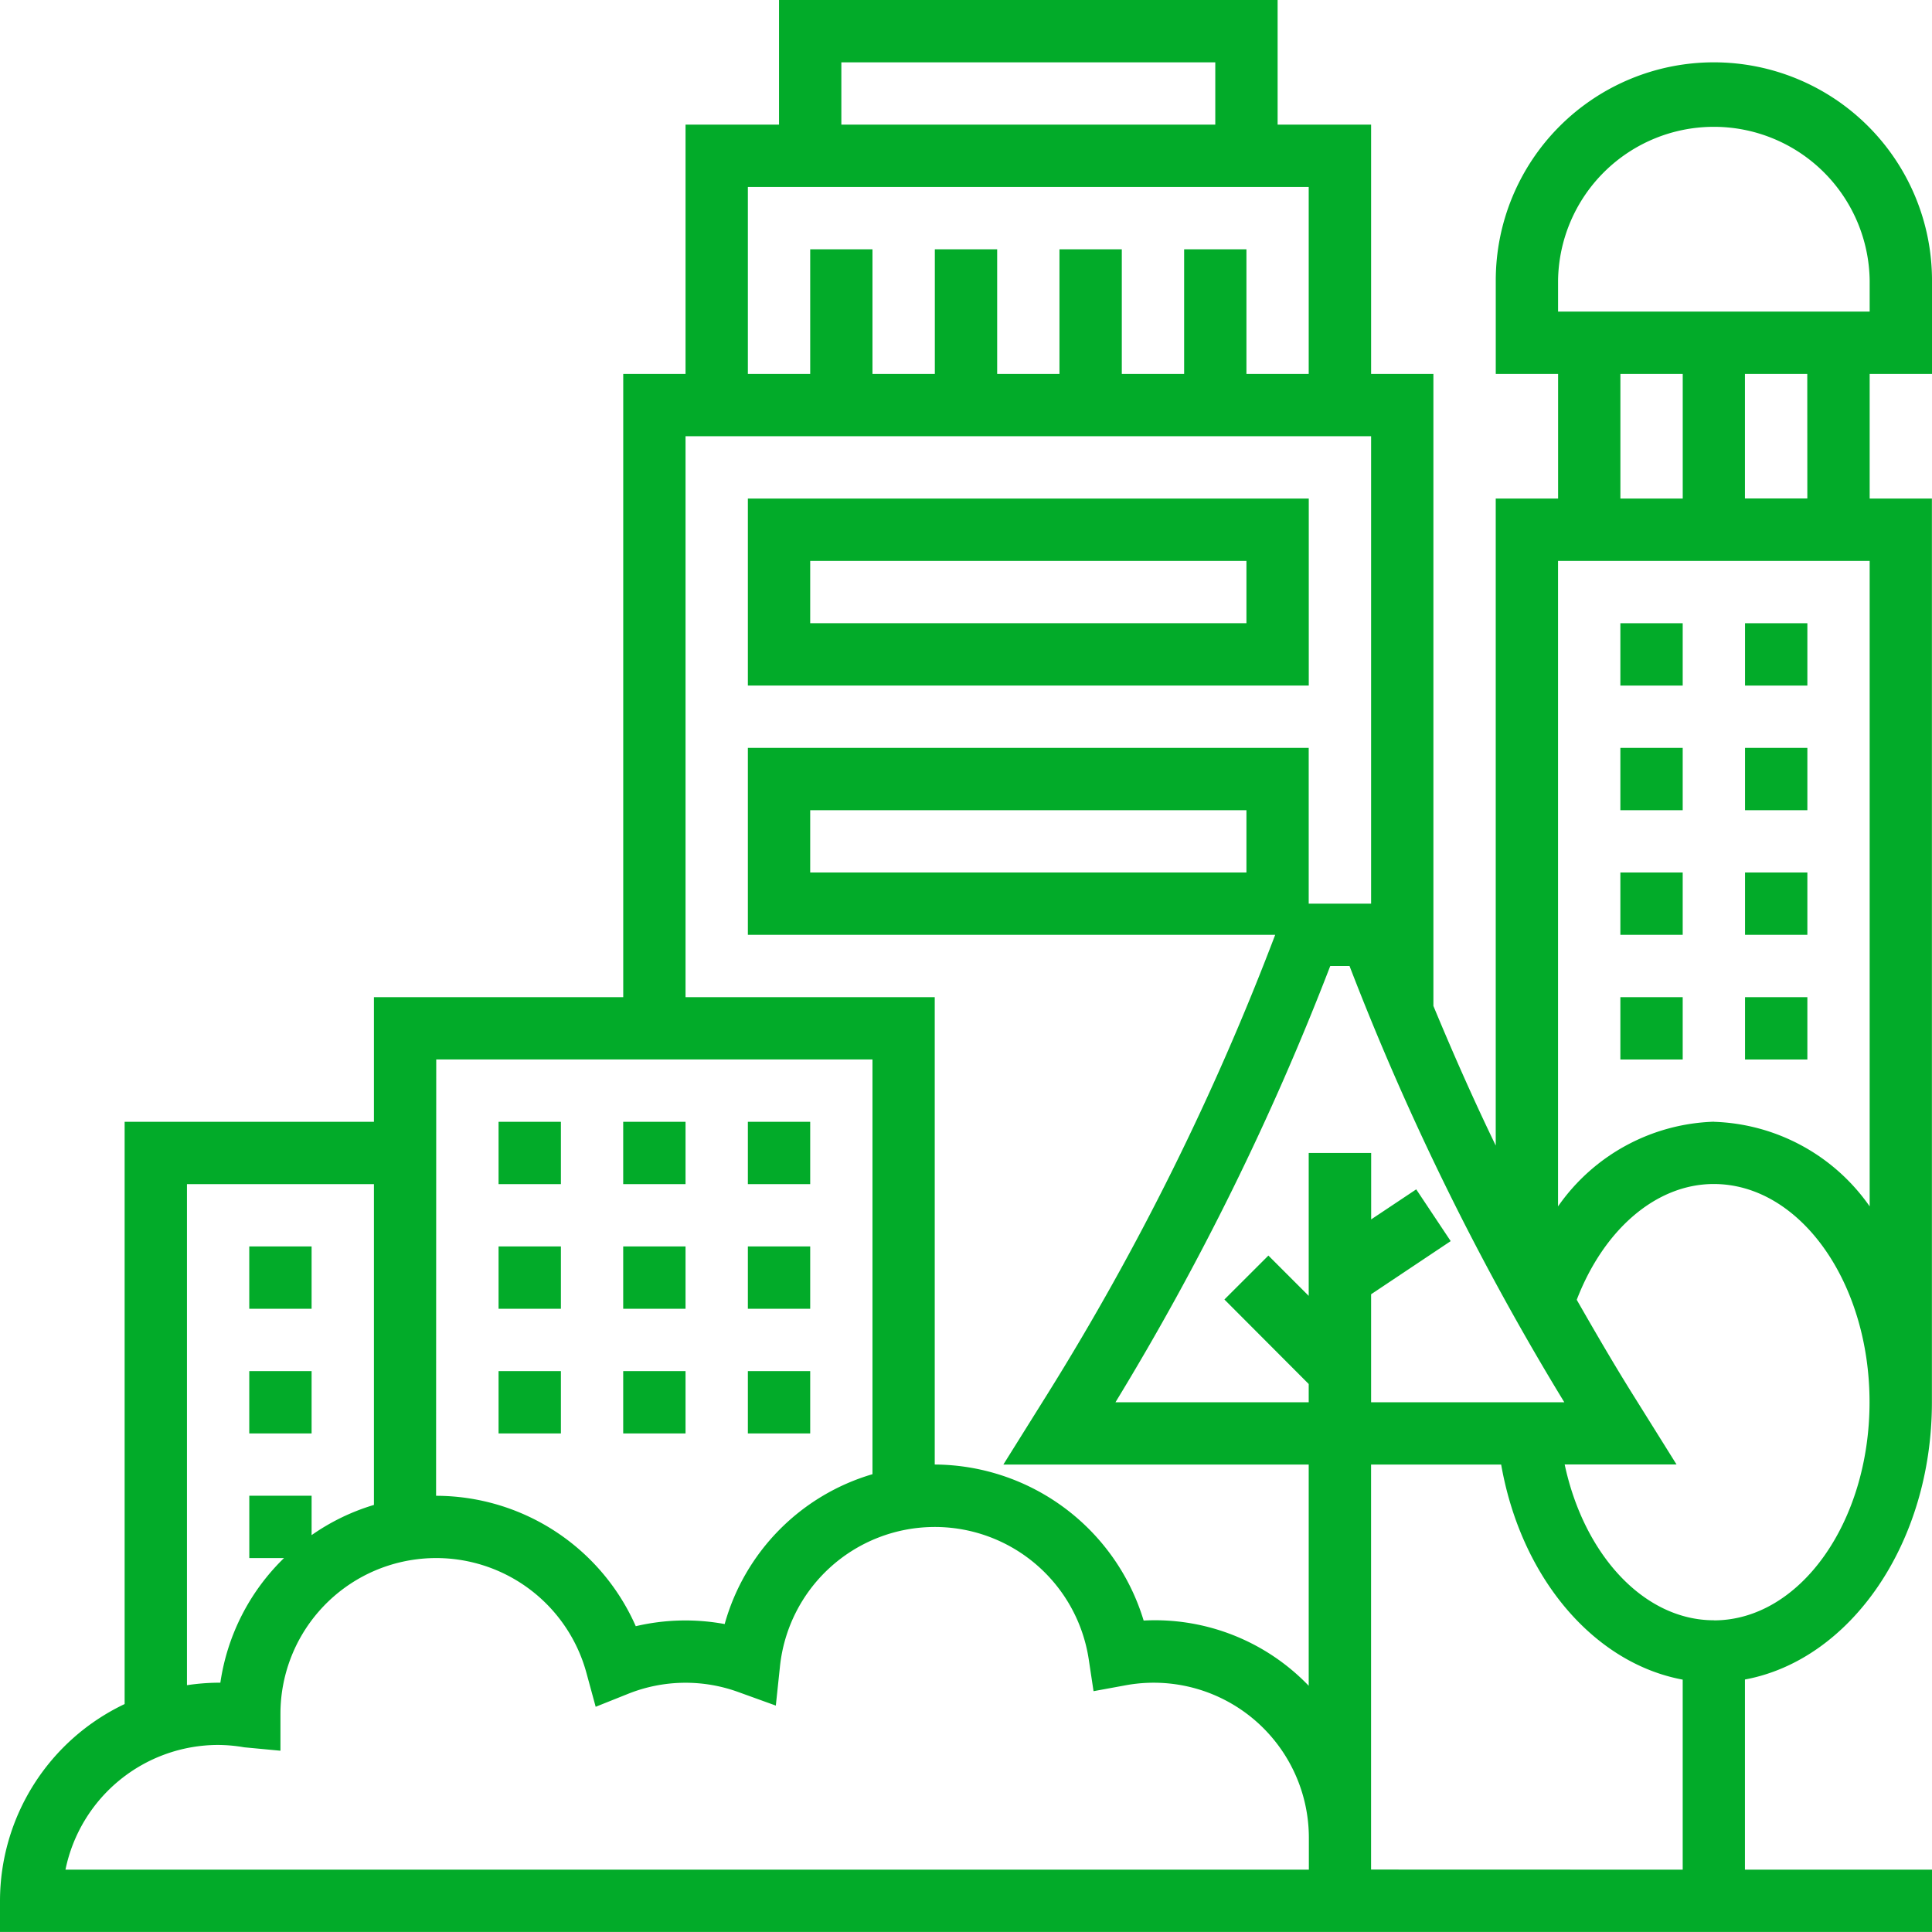 <svg xmlns="http://www.w3.org/2000/svg" width="62.889" height="62.889" viewBox="0 0 62.889 62.889">
  <g id="mobilitate_urbana" data-name="mobilitate urbana" transform="translate(0)">
    <path id="Path_1830" data-name="Path 1830" d="M21,37h2.029v2.029H21Z" transform="translate(-0.714 -0.484)" fill="#02ab29"/>
    <path id="Path_1831" data-name="Path 1831" d="M17,37h2.029v2.029H17Z" transform="translate(-0.771 -0.484)" fill="#02ab29"/>
    <path id="Path_1832" data-name="Path 1832" d="M25,37h2.029v2.029H25Z" transform="translate(-0.656 -0.484)" fill="#02ab29"/>
    <path id="Path_1833" data-name="Path 1833" d="M25,41h2.029v2.029H25Z" transform="translate(-0.656 -0.427)" fill="#02ab29"/>
    <path id="Path_1834" data-name="Path 1834" d="M21,41h2.029v2.029H21Z" transform="translate(-0.714 -0.427)" fill="#02ab29"/>
    <path id="Path_1835" data-name="Path 1835" d="M17,41h2.029v2.029H17Z" transform="translate(-0.771 -0.427)" fill="#02ab29"/>
    <path id="Path_1836" data-name="Path 1836" d="M25,45h2.029v2.029H25Z" transform="translate(-0.656 -0.369)" fill="#02ab29"/>
    <path id="Path_1837" data-name="Path 1837" d="M21,45h2.029v2.029H21Z" transform="translate(-0.714 -0.369)" fill="#02ab29"/>
    <path id="Path_1838" data-name="Path 1838" d="M17,45h2.029v2.029H17Z" transform="translate(-0.771 -0.369)" fill="#02ab29"/>
    <path id="Path_1839" data-name="Path 1839" d="M9,41h2.029v2.029H9Z" transform="translate(-0.886 -0.427)" fill="#02ab29"/>
    <path id="Path_1840" data-name="Path 1840" d="M9,45h2.029v2.029H9Z" transform="translate(-0.886 -0.369)" fill="#02ab29"/>
    <path id="Path_1841" data-name="Path 1841" d="M43.258,17H25v6.086H43.258Zm-2.029,4.057h-14.2V19.029h14.2Z" transform="translate(-0.656 -0.771)" fill="#02ab29"/>
    <path id="Path_1842" data-name="Path 1842" d="M53,21h2.029v2.029H53Z" transform="translate(-0.255 -0.713)" fill="#02ab29"/>
    <path id="Path_1843" data-name="Path 1843" d="M57,21h2.029v2.029H57Z" transform="translate(-0.197 -0.713)" fill="#02ab29"/>
    <path id="Path_1844" data-name="Path 1844" d="M57,25h2.029v2.029H57Z" transform="translate(-0.197 -0.656)" fill="#02ab29"/>
    <path id="Path_1845" data-name="Path 1845" d="M53,25h2.029v2.029H53Z" transform="translate(-0.255 -0.656)" fill="#02ab29"/>
    <path id="Path_1846" data-name="Path 1846" d="M53,29h2.029v2.029H53Z" transform="translate(-0.255 -0.599)" fill="#02ab29"/>
    <path id="Path_1847" data-name="Path 1847" d="M57,29h2.029v2.029H57Z" transform="translate(-0.197 -0.599)" fill="#02ab29"/>
    <path id="Path_1848" data-name="Path 1848" d="M57,33h2.029v2.029H57Z" transform="translate(-0.197 -0.541)" fill="#02ab29"/>
    <path id="Path_1849" data-name="Path 1849" d="M53,33h2.029v2.029H53Z" transform="translate(-0.255 -0.541)" fill="#02ab29"/>
    <path id="Path_1850" data-name="Path 1850" d="M63.889,13.172V10.129a7.1,7.1,0,0,0-14.2,0v3.043h2.029v4.057H49.688v21.06c-.723-1.494-1.394-3.012-2.029-4.544V13.172H45.631V5.057H42.588V1H26.358V5.057H23.315v8.115H21.287V33.459H13.172v4.057H5.057V56.469A7.1,7.1,0,0,0,1,62.874v1.014H63.889V61.86H57.8V55.67c3.435-.636,6.086-4.435,6.086-9.025V17.229H61.86V13.172ZM51.717,10.129a5.072,5.072,0,0,1,10.143,0v1.014H51.717Zm2.029,3.043h2.029v4.057H53.746ZM45.631,46.645V43.13L48.222,41.4,47.1,39.715l-1.467.978V38.53H43.6v4.652l-1.312-1.312L40.856,43.3,43.6,46.051v.594h-6.29a87.844,87.844,0,0,0,6.991-14.2h.628a87.759,87.759,0,0,0,6.991,14.2ZM28.387,3.029H40.559V5.057H28.387ZM25.344,7.086H43.6v6.086H41.573V9.115H39.545v4.057H37.516V9.115H35.487v4.057H33.459V9.115H31.43v4.057H29.4V9.115H27.373v4.057H25.344ZM23.315,15.2H45.631V30.416H43.6V25.344H25.344V31.43H42.509a85.686,85.686,0,0,1-7.4,14.926l-1.449,2.318H43.6v7.2a6.94,6.94,0,0,0-5.373-2.123,7.147,7.147,0,0,0-6.8-5.079V33.459H23.315ZM41.573,27.373V29.4h-14.2V27.373ZM15.2,35.487H29.4v13.5a7.06,7.06,0,0,0-4.811,4.878,7.058,7.058,0,0,0-2.894.07,7.114,7.114,0,0,0-6.5-4.245ZM7.086,39.545h6.086V49.987a7.057,7.057,0,0,0-2.029.983V49.688H9.115v2.029h1.13a7.079,7.079,0,0,0-2.072,4.057H8.1a7.127,7.127,0,0,0-1.014.081ZM8.1,57.8a5.092,5.092,0,0,1,.849.077l1.18.111v-1.2a5.069,5.069,0,0,1,9.961-1.33l.3,1.1,1.056-.422a5.031,5.031,0,0,1,3.592-.056l1.216.439.136-1.286a5.068,5.068,0,0,1,10.05-.219l.156,1.036,1.029-.189a5.05,5.05,0,0,1,5.98,4.985V61.86H3.131A5.08,5.08,0,0,1,8.1,57.8Zm37.53,4.057V48.674h4.235c.646,3.683,3.013,6.462,5.909,7V61.86Zm11.158-8.115c-2.263,0-4.224-2.116-4.856-5.072h3.641l-1.448-2.318c-.624-1-1.214-2.018-1.8-3.042.885-2.3,2.593-3.769,4.459-3.769,2.8,0,5.072,3.186,5.072,7.1S59.585,53.745,56.789,53.745Zm0-16.229a6.431,6.431,0,0,0-5.072,2.757V19.258H61.86V40.269A6.429,6.429,0,0,0,56.789,37.516Zm3.043-20.287H57.8V13.172h2.029Z" transform="translate(-1 -1)" fill="#02ab29"/>
  </g>
</svg>
